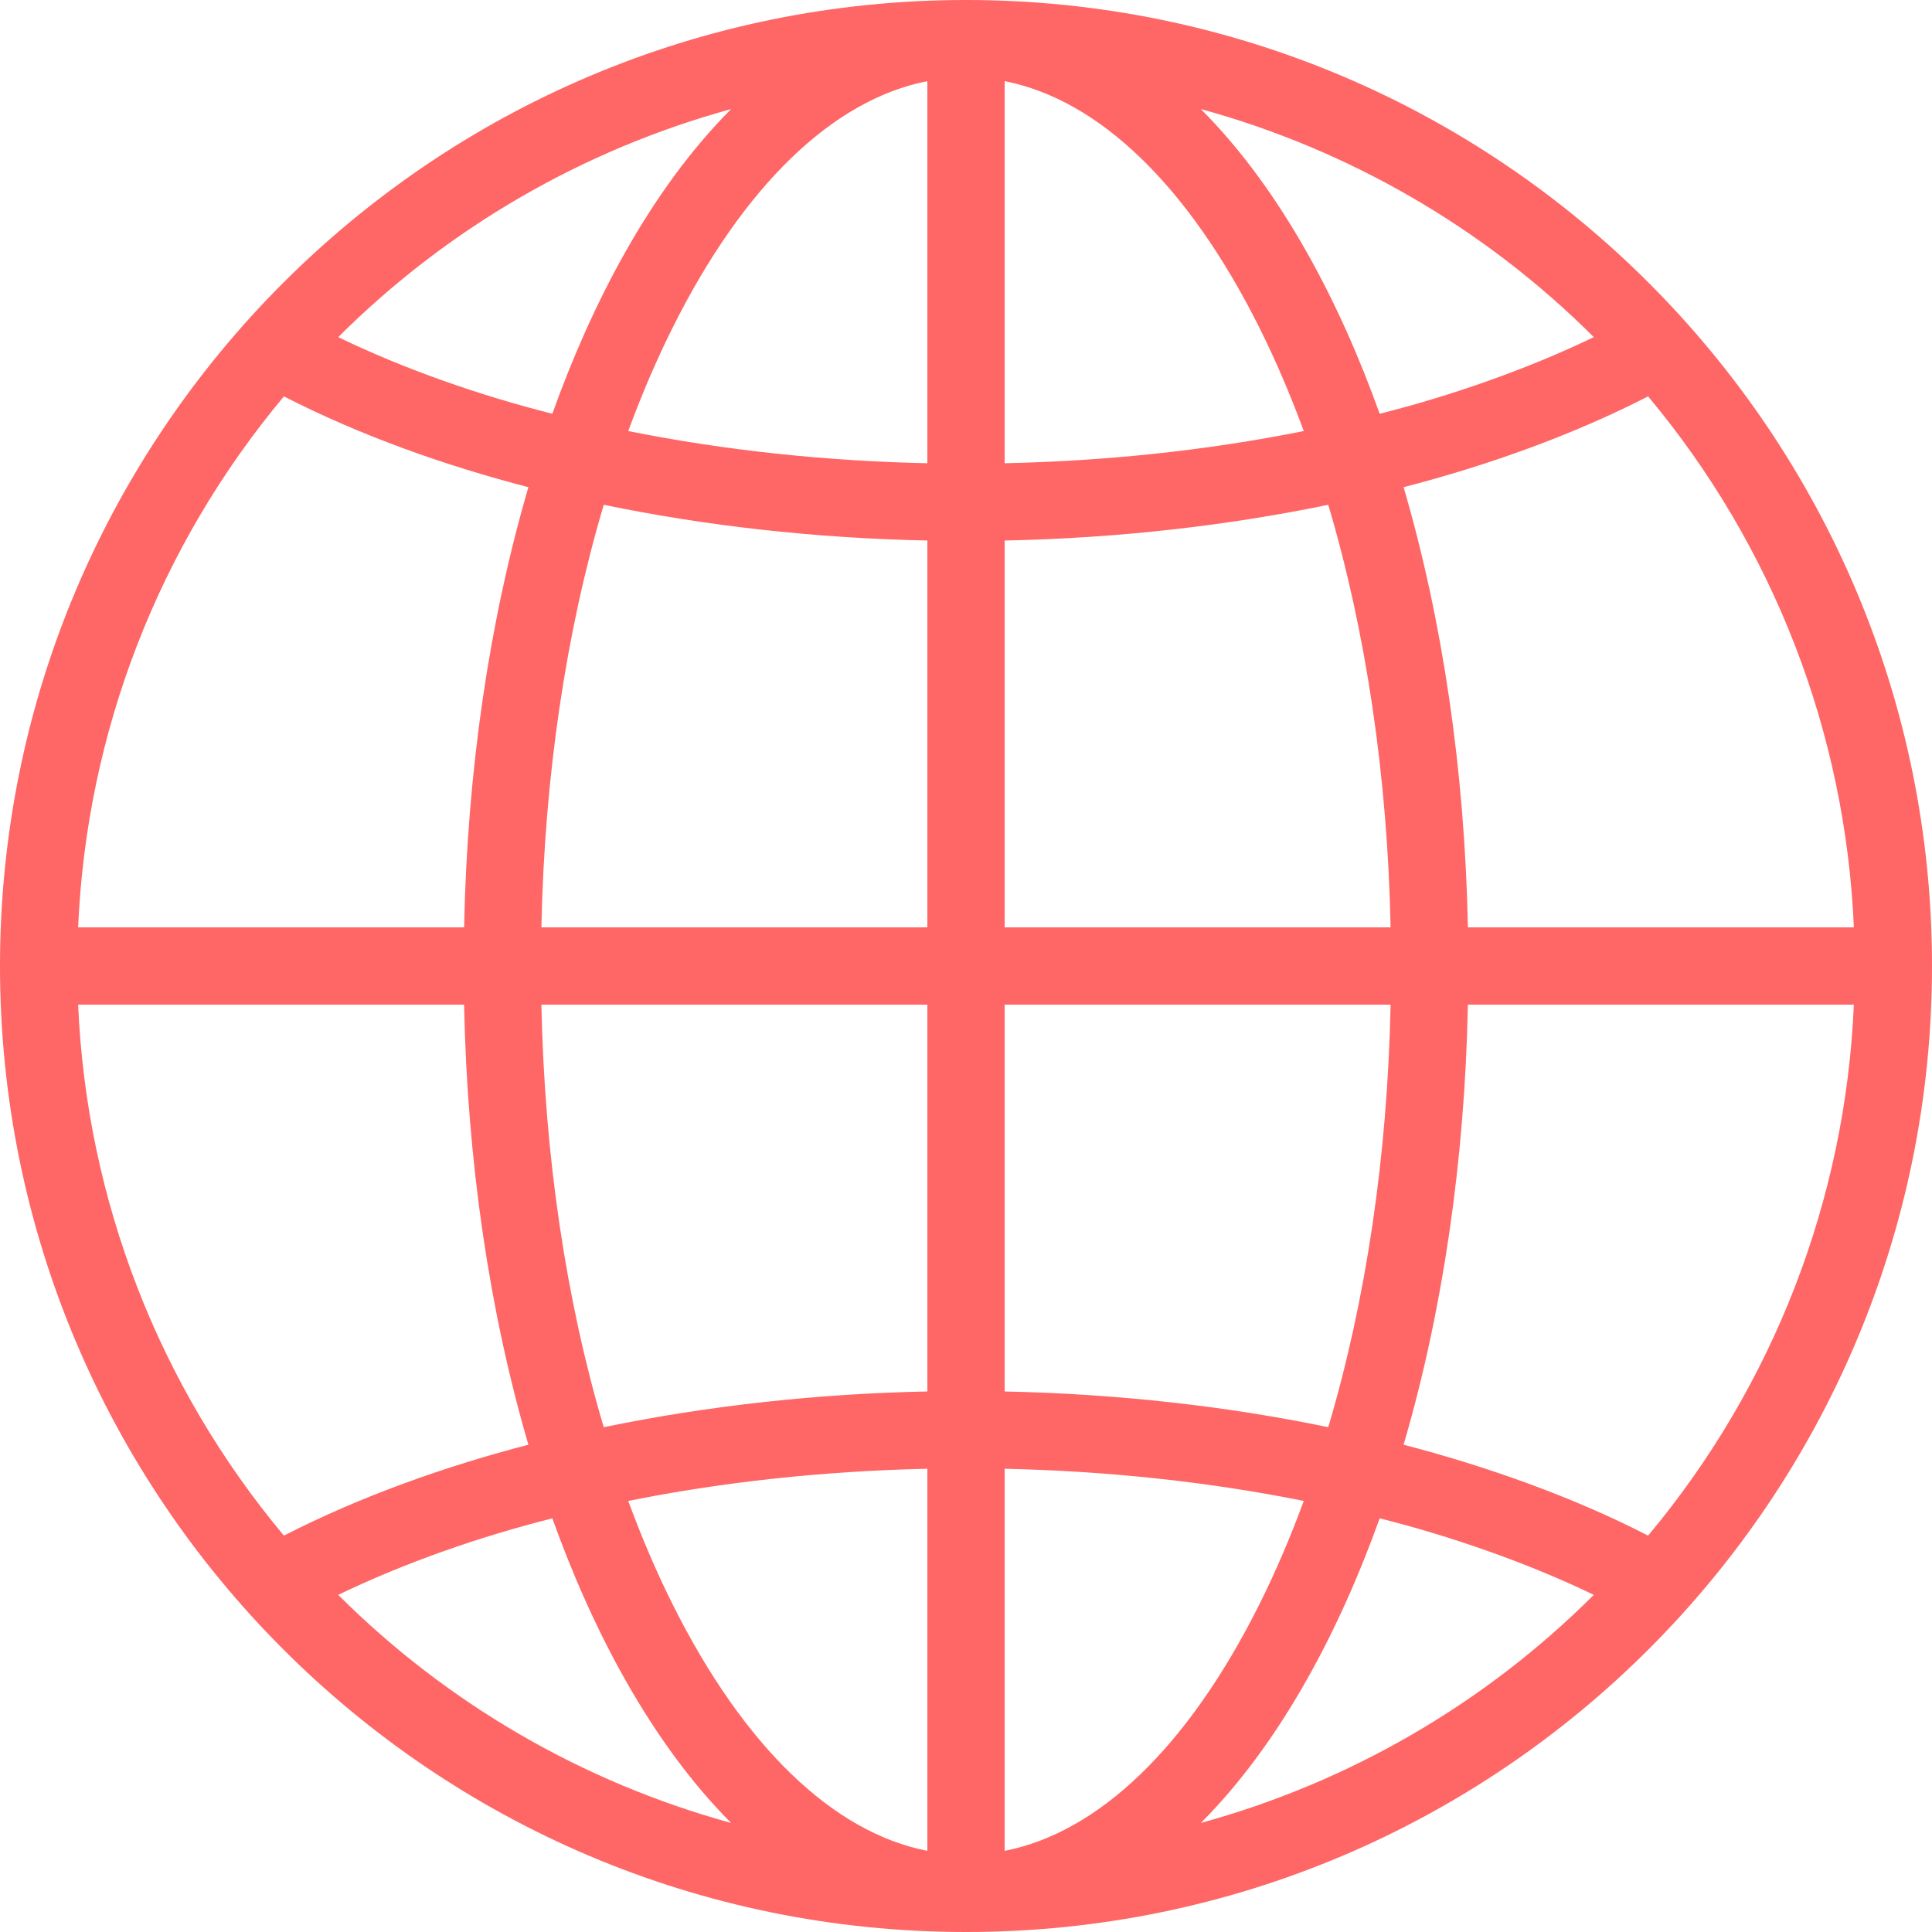 <svg width="18" height="18" viewBox="0 0 18 18" fill="none" xmlns="http://www.w3.org/2000/svg">
<path fill-rule="evenodd" clip-rule="evenodd" d="M9 0C4.025 0 0 4.038 0 9C0 13.95 4.01 18 9 18C13.973 18 18 13.963 18 9C18 4.042 13.977 0 9 0ZM15.355 14.307C14.651 13.945 13.852 13.662 13.077 13.46C13.44 12.22 13.647 10.82 13.676 9.36H17.272C17.194 11.176 16.522 12.911 15.355 14.307ZM0.728 9.36C0.806 11.176 1.478 12.911 2.645 14.307C3.362 13.94 4.147 13.662 4.923 13.46C4.56 12.22 4.353 10.82 4.324 9.36H0.728ZM2.645 3.693C3.361 4.06 4.148 4.338 4.923 4.539C4.56 5.78 4.353 7.18 4.324 8.64H0.728C0.806 6.824 1.478 5.089 2.645 3.693ZM11.188 1.016C11.947 1.777 12.49 2.838 12.854 3.855C13.508 3.691 14.225 3.442 14.849 3.141C13.828 2.121 12.562 1.393 11.188 1.016ZM9.36 4.316V0.756C10.239 0.928 11.071 1.728 11.733 3.052C11.884 3.354 12.022 3.677 12.147 4.016C11.23 4.2 10.288 4.296 9.36 4.316ZM5.853 4.016C6.76 4.198 7.704 4.296 8.64 4.316V0.756C7.761 0.928 6.929 1.728 6.267 3.052C6.116 3.354 5.978 3.677 5.853 4.016ZM8.64 5.036V8.64H5.044C5.073 7.231 5.273 5.887 5.625 4.703C6.557 4.896 7.578 5.014 8.64 5.036ZM8.64 12.964V9.36H5.044C5.073 10.769 5.273 12.113 5.625 13.297C6.604 13.094 7.637 12.984 8.64 12.964ZM8.64 13.684V17.244C7.761 17.072 6.929 16.272 6.267 14.948C6.116 14.646 5.978 14.323 5.853 13.984C6.725 13.808 7.674 13.705 8.64 13.684ZM12.147 13.984C11.269 13.807 10.324 13.705 9.36 13.684V17.244C10.239 17.072 11.071 16.272 11.733 14.948C11.884 14.646 12.022 14.323 12.147 13.984ZM9.36 12.964V9.36H12.956C12.927 10.769 12.727 12.113 12.375 13.297C11.448 13.104 10.421 12.986 9.36 12.964ZM9.36 5.036V8.64H12.956C12.927 7.231 12.727 5.887 12.375 4.703C11.451 4.894 10.434 5.014 9.36 5.036ZM5.146 3.855C4.471 3.684 3.776 3.443 3.151 3.141C4.173 2.121 5.438 1.393 6.812 1.016C6.052 1.778 5.509 2.841 5.146 3.855ZM6.812 16.984C6.052 16.222 5.509 15.159 5.146 14.146C4.472 14.316 3.777 14.557 3.151 14.859C4.173 15.879 5.438 16.607 6.812 16.984ZM12.854 14.146C13.499 14.307 14.225 14.557 14.849 14.859C13.828 15.879 12.562 16.607 11.188 16.984C11.948 16.222 12.491 15.159 12.854 14.146ZM13.077 4.539C13.44 5.78 13.647 7.18 13.676 8.64V8.64H17.272C17.194 6.824 16.522 5.089 15.355 3.693C14.655 4.052 13.866 4.335 13.077 4.539Z" fill="#FF6666"/>
</svg>
